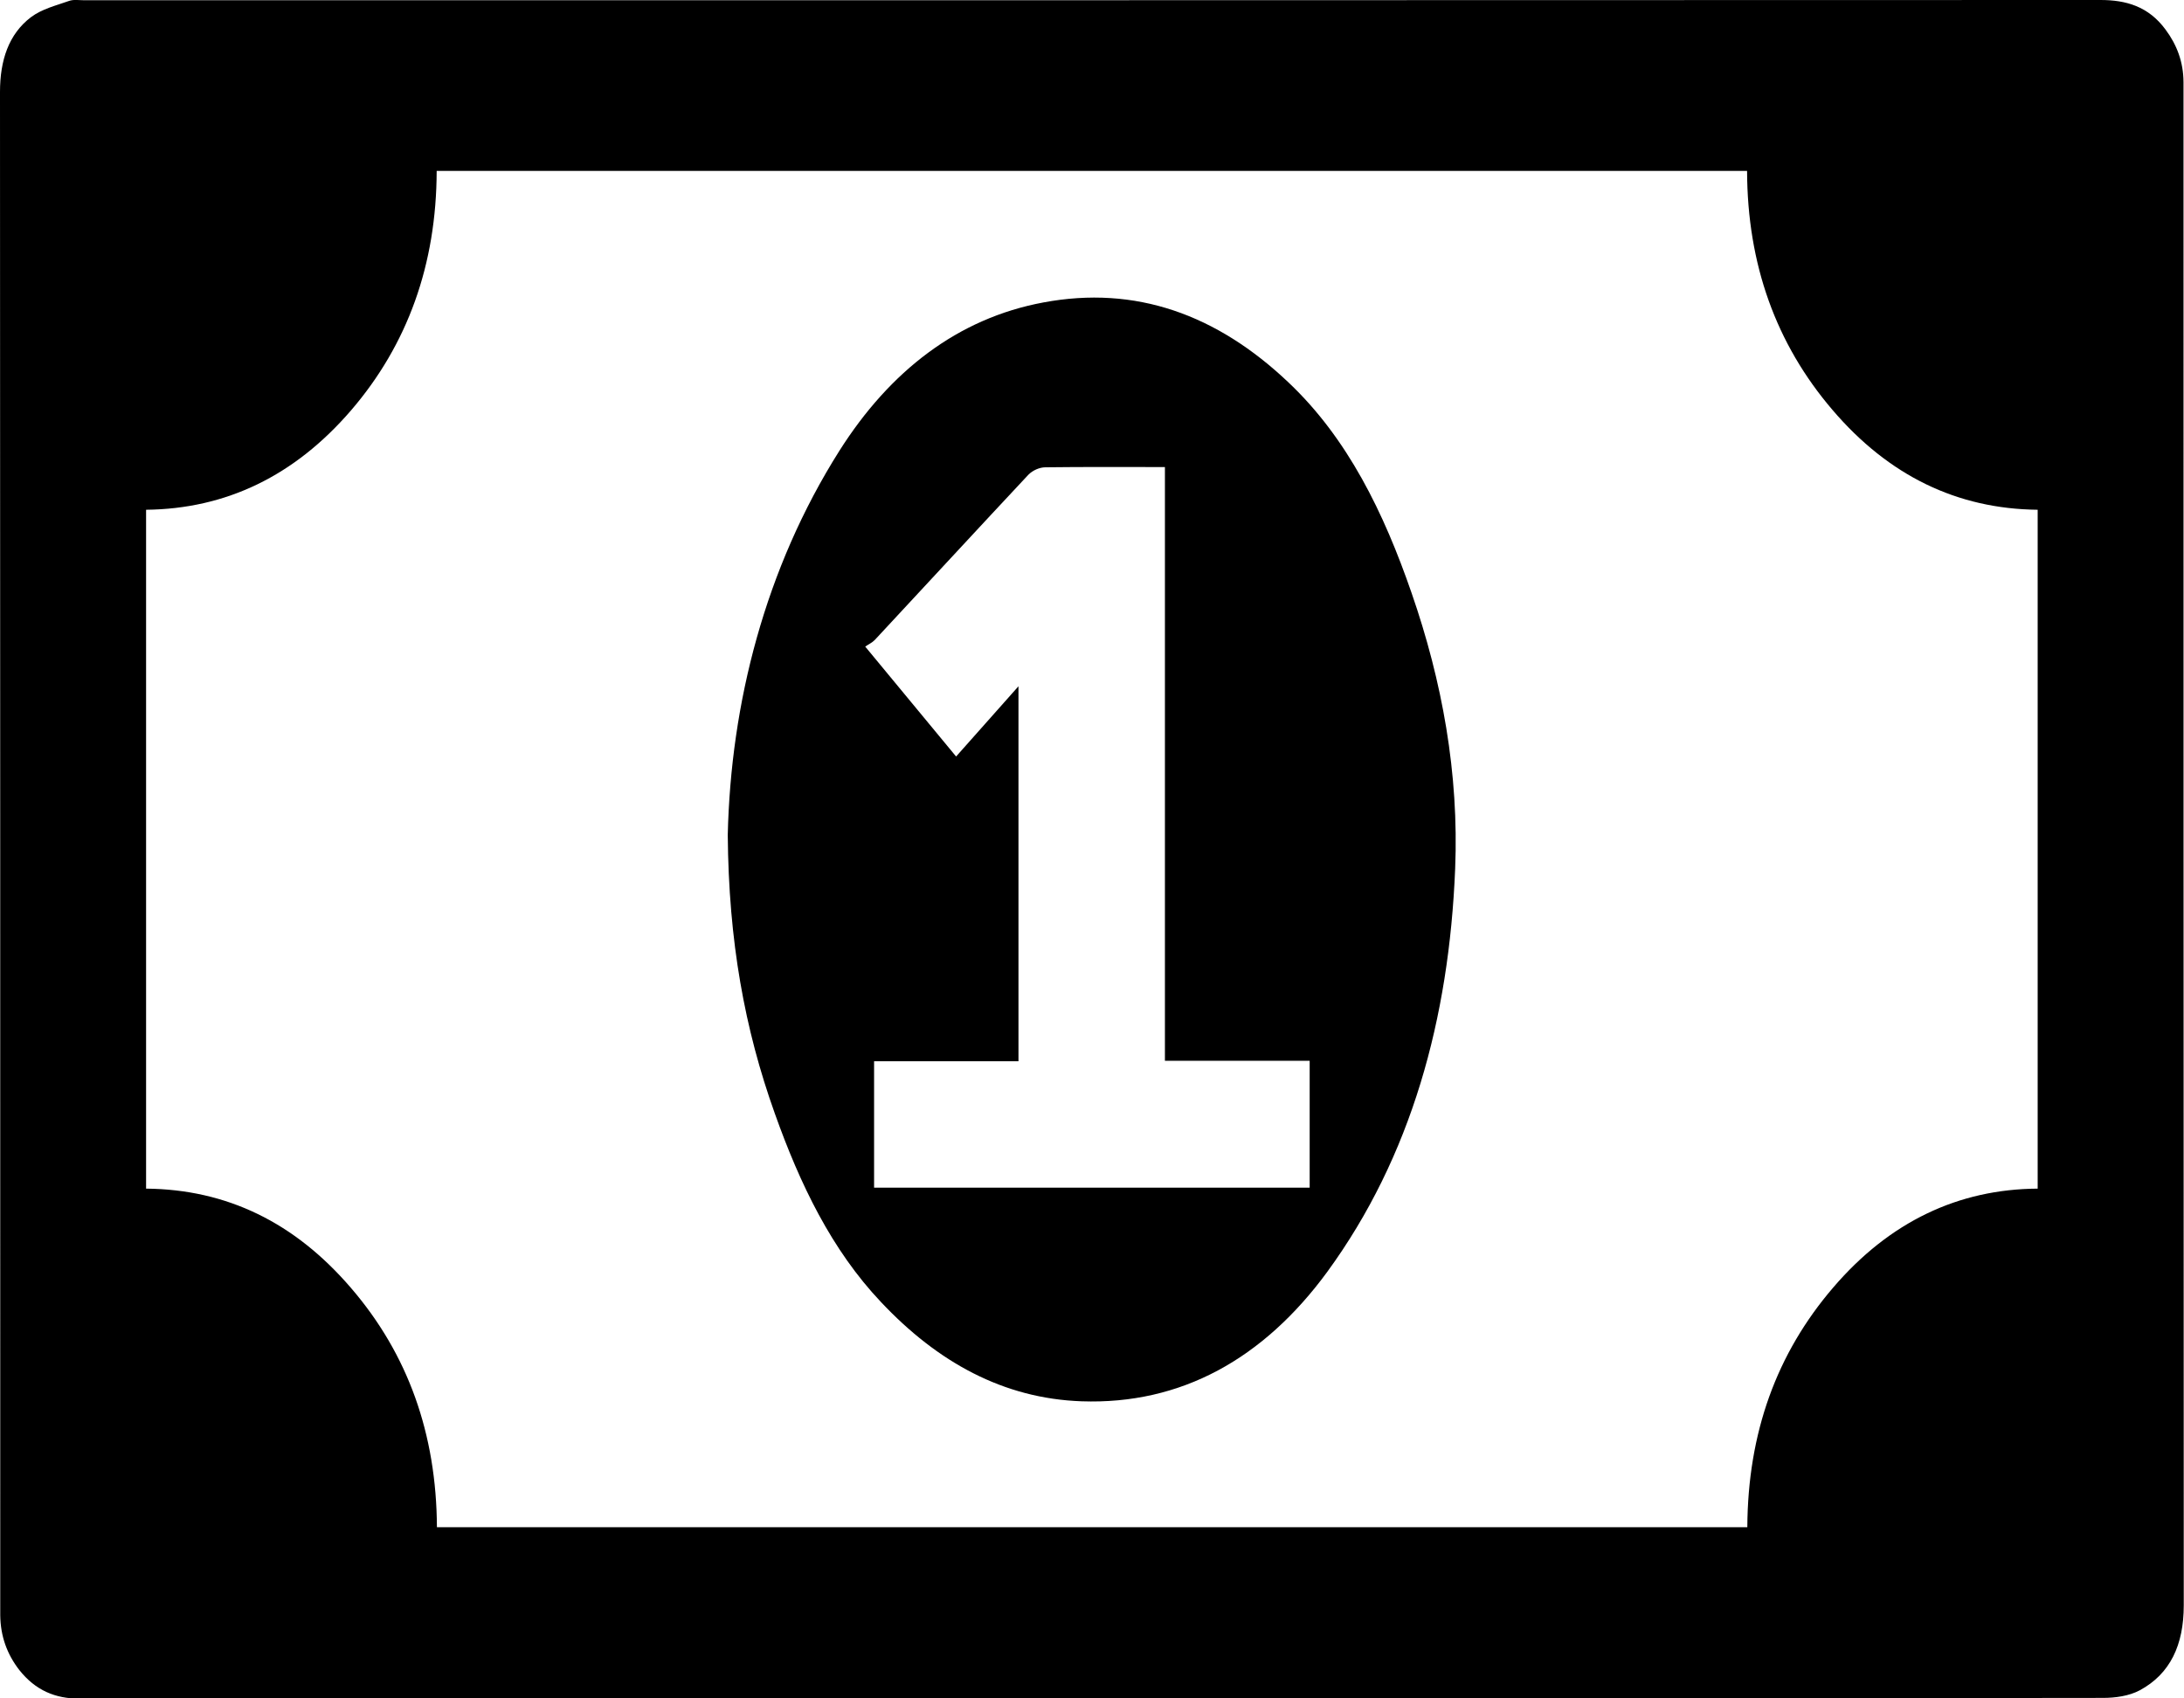 <svg width="18" height="14" viewBox="0 0 18 14" fill="none" xmlns="http://www.w3.org/2000/svg">
<path d="M8.99 14C6.211 14 3.433 14 0.654 14.002C0.457 14.002 0.293 13.935 0.159 13.766C0.059 13.637 0.004 13.489 0.002 13.314C0.002 13.289 0.002 13.266 0.002 13.241C0.002 9.079 0.002 4.919 0 0.758C0 0.498 0.071 0.281 0.256 0.141C0.347 0.073 0.461 0.046 0.568 0.008C0.606 -0.006 0.65 0.002 0.693 0.002C6.233 0.002 11.773 0.002 17.312 -0C17.521 -0 17.707 0.052 17.848 0.244C17.941 0.369 17.995 0.51 17.996 0.677C17.996 0.708 17.996 0.74 17.996 0.771C17.996 4.925 17.996 9.079 17.998 13.233C17.998 13.56 17.886 13.798 17.636 13.933C17.546 13.981 17.433 13.996 17.332 13.996C14.553 14 11.773 14 8.99 14ZM3.601 12.589C7.205 12.589 10.799 12.589 14.401 12.589C14.405 11.811 14.642 11.157 15.109 10.613C15.575 10.069 16.142 9.802 16.794 9.798C16.794 7.926 16.794 6.067 16.794 4.202C16.131 4.195 15.566 3.922 15.102 3.378C14.637 2.834 14.401 2.178 14.399 1.409C10.795 1.409 7.201 1.409 3.599 1.409C3.597 2.182 3.359 2.841 2.893 3.383C2.427 3.924 1.862 4.195 1.204 4.202C1.204 6.073 1.204 7.935 1.204 9.798C1.867 9.804 2.428 10.075 2.893 10.617C3.363 11.163 3.597 11.82 3.601 12.589Z" fill="black"/>
<path d="M5.998 6.882C6.023 5.801 6.304 4.688 6.918 3.716C7.335 3.058 7.894 2.624 8.6 2.493C9.358 2.351 10.029 2.591 10.621 3.154C11.107 3.614 11.405 4.225 11.634 4.888C11.886 5.615 12.025 6.374 11.993 7.162C11.943 8.398 11.632 9.534 10.939 10.484C10.415 11.199 9.736 11.58 8.913 11.551C8.271 11.528 7.728 11.23 7.26 10.732C6.854 10.303 6.593 9.761 6.386 9.179C6.137 8.483 6.005 7.758 5.998 6.882ZM9.601 3.85C9.263 3.85 8.939 3.848 8.616 3.852C8.568 3.852 8.511 3.877 8.475 3.914C8.051 4.367 7.631 4.823 7.21 5.275C7.188 5.298 7.158 5.311 7.131 5.33C7.39 5.642 7.626 5.93 7.88 6.236C8.06 6.034 8.235 5.836 8.394 5.657C8.394 6.655 8.394 7.695 8.394 8.748C7.994 8.748 7.601 8.748 7.204 8.748C7.204 9.102 7.204 9.444 7.204 9.79C8.405 9.79 9.601 9.79 10.794 9.79C10.794 9.44 10.794 9.098 10.794 8.744C10.394 8.744 10.001 8.744 9.601 8.744C9.601 7.11 9.601 5.486 9.601 3.85Z" fill="black"/>
</svg>
